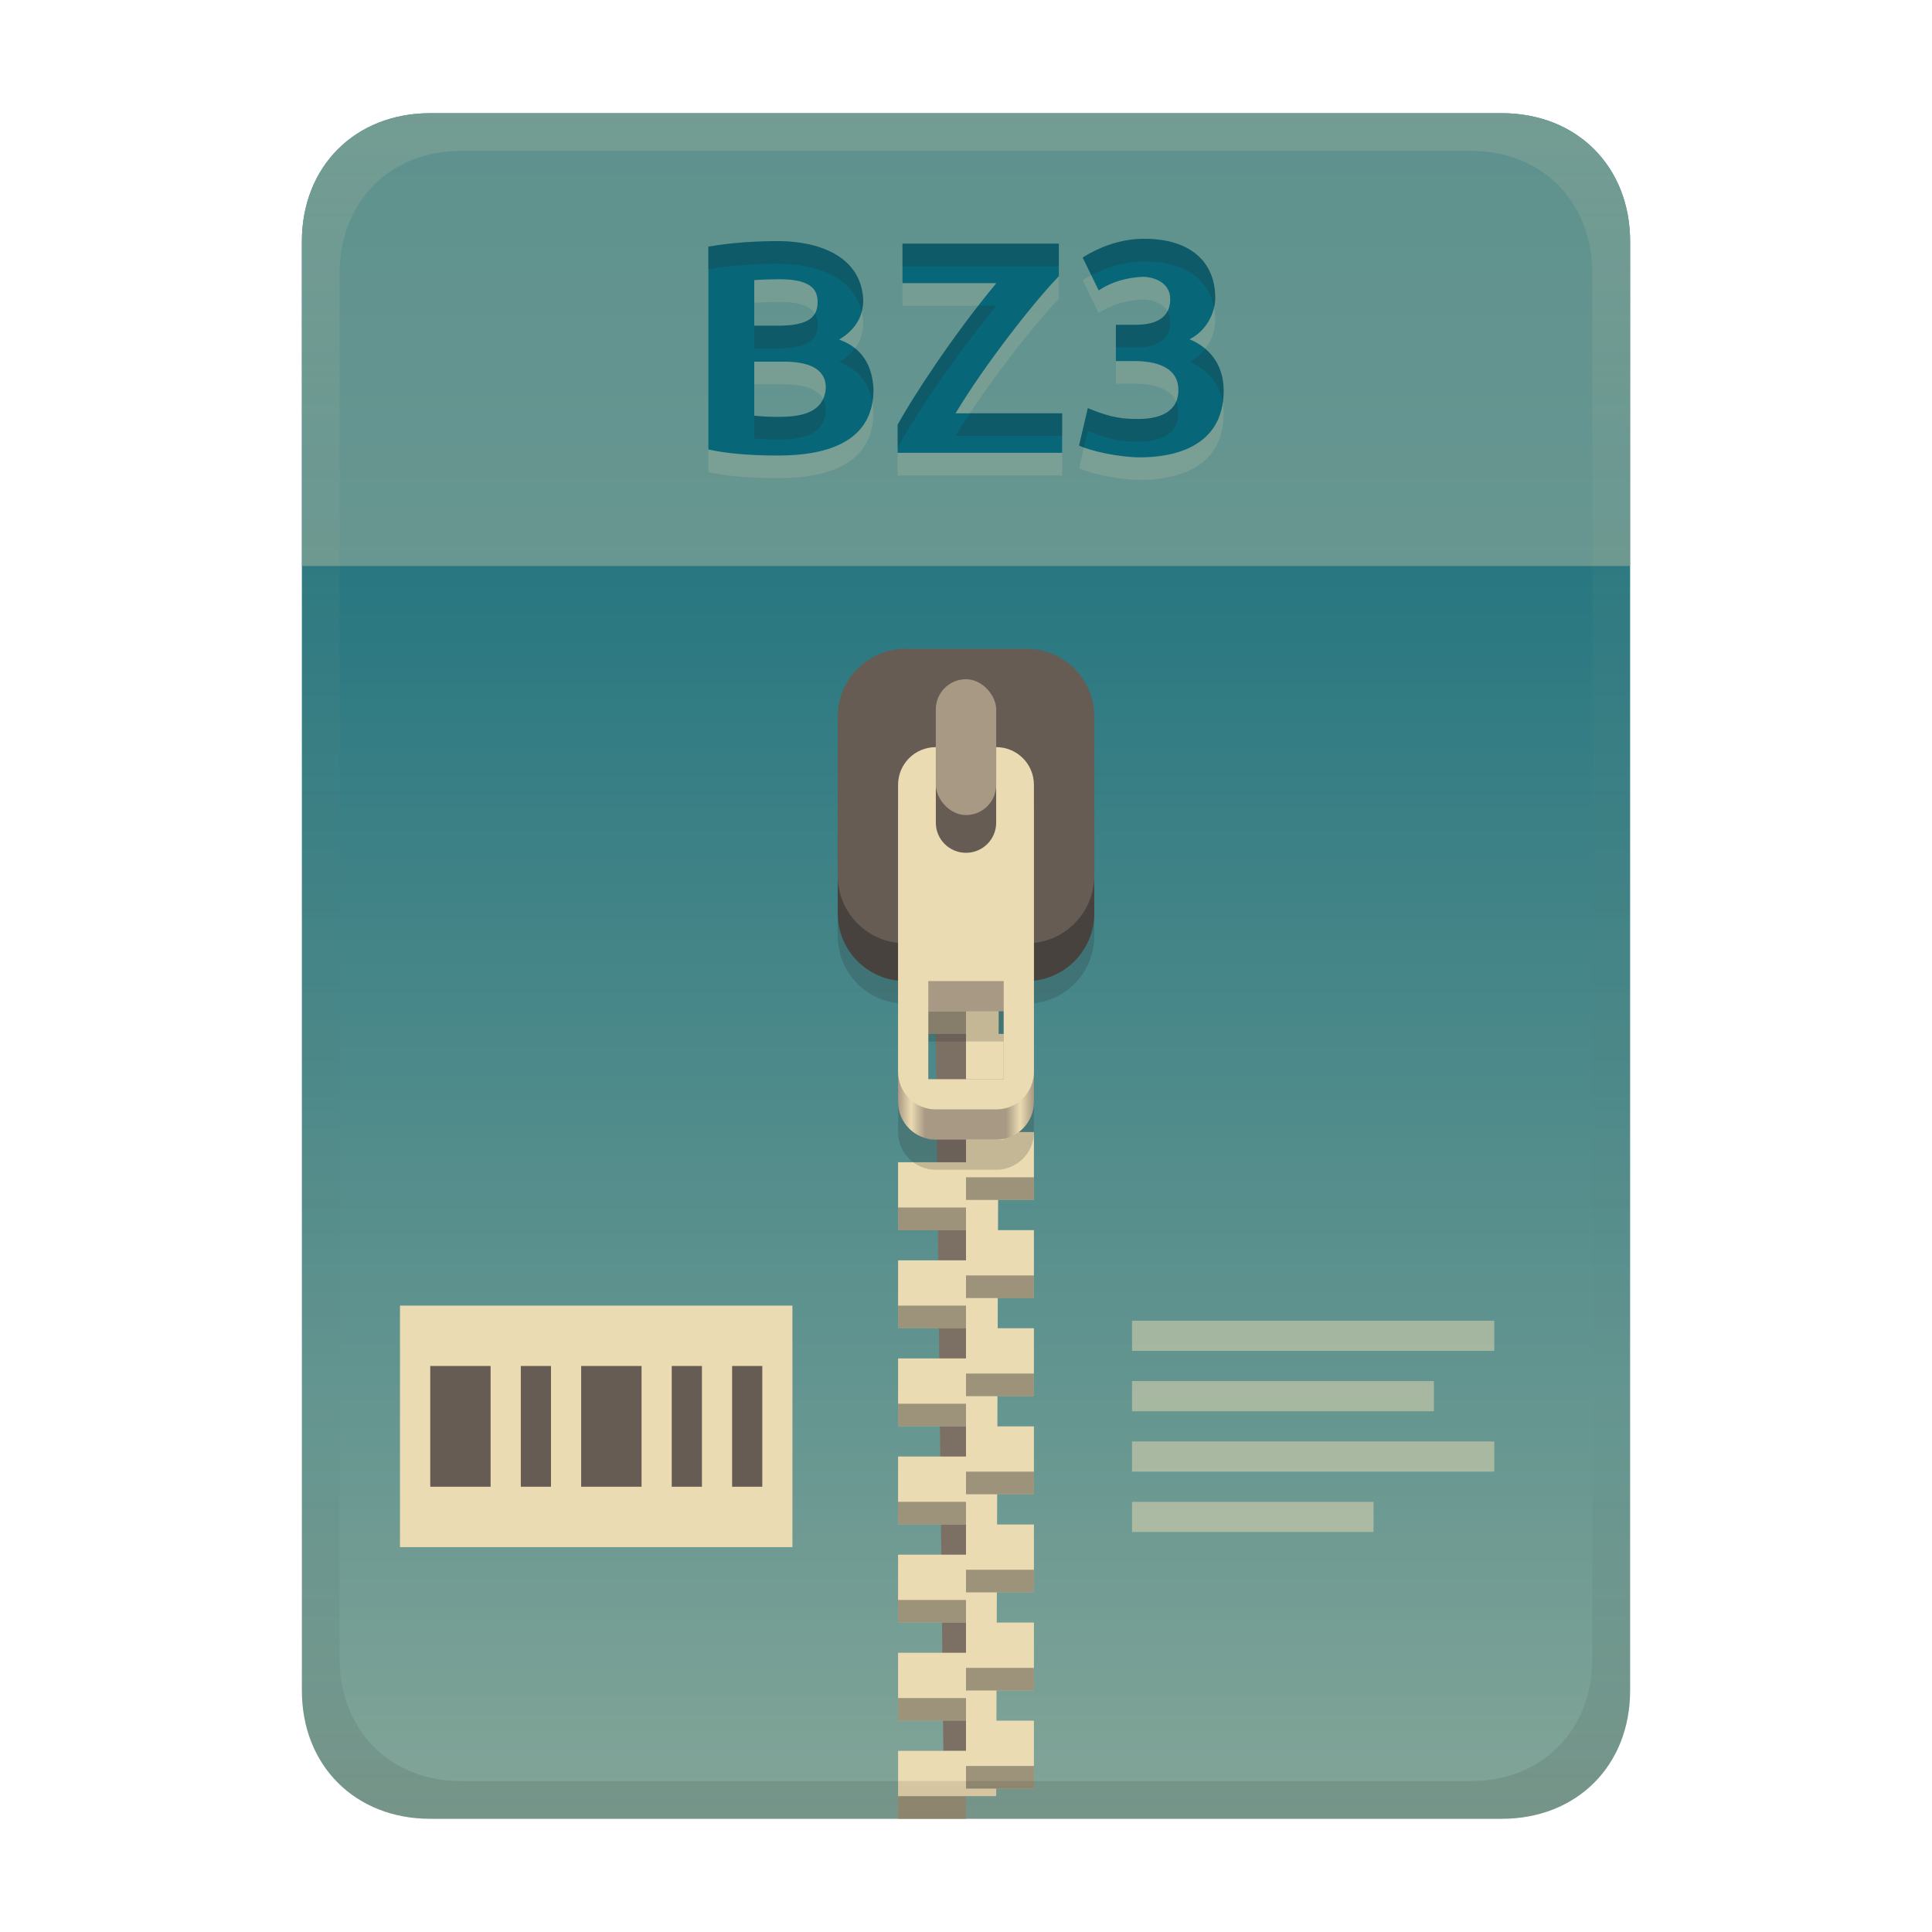 <svg width="256" height="256" fill="none" version="1.1" viewBox="0 0 256 256" xmlns="http://www.w3.org/2000/svg">
  <path d="m57 15c-9.939 0-17 7.059-17 17v192c0 9.939 7.059 17 17 17h142c9.941 0 17-7.061 17-17v-192c0-9.941-7.061-17-17-17z" fill="url(#linearGradient26)" stroke-linecap="round" stroke-linejoin="round" stroke-miterlimit="0" style="paint-order:markers fill stroke"/>
  <path transform="translate(0,-2)" d="m53 175h52v32h-52z" fill="#ebdbb2"/>
  <path transform="translate(0,-2)" d="m57.01 183v16h7.998v-16zm12 0v16h3.999v-16zm7.998 0v16h8.001v-16zm12 0v16h4.003v-16zm8.001 0v16h3.999v-16z" fill="#665c54"/>
  <path transform="translate(0,-2)" d="m150 177v3.999h48v-3.999zm0 7.997v4.003h40v-4.003zm0 8.002v3.999h48v-3.999zm0 8.001v3.999h32v-3.999z" fill="#ebdbb2" opacity=".5"/>
  <defs>
    <linearGradient id="linearGradient26" x1="-160" x2="-160" y2="226" gradientTransform="translate(267,15)" gradientUnits="userSpaceOnUse">
      <stop stop-color="#076678" offset="0"/>
      <stop stop-color="#83a598" offset="1"/>
    </linearGradient>
    <linearGradient id="linearGradient30" x1="119" x2="137" y1="127" y2="127" gradientUnits="userSpaceOnUse">
      <stop stop-color="#a89984" offset="0"/>
      <stop stop-color="#ebdbb2" offset=".096"/>
      <stop stop-color="#a89984" offset=".199"/>
      <stop stop-color="#a89984" offset=".796"/>
      <stop stop-color="#ebdbb2" offset=".898"/>
      <stop stop-color="#a89984" offset="1"/>
    </linearGradient>
    <linearGradient id="linearGradient23" x1="128" x2="128" y1="15" y2="241" gradientTransform="translate(-1.1e-4)" gradientUnits="userSpaceOnUse">
      <stop stop-color="#ebdbb2" stop-opacity=".15" offset="0"/>
      <stop stop-color="#ebdbb2" stop-opacity=".05" offset=".2"/>
      <stop stop-opacity="0" offset=".75"/>
      <stop stop-opacity=".051" offset=".9"/>
      <stop stop-opacity=".102" offset="1"/>
    </linearGradient>
  </defs>
  <path d="m128 137h-4l1 95h3z" fill="#7c6f64"/>
  <path d="m128 124v4h-9v9h9v7h-9l2 4 7 2v4h-9v9h9v4h-9v9h9v4h-9v9h9v4h-9v9h9v4h-9v9h9v4h-9v9h9v4h-9v9h9v-3h4l4e-3 -1h4.996v-9h-4.969l0.014-4h4.955v-9h-4.926l0.012-4h4.914v-9h-4.885l0.014-4h4.871v-9h-4.844l0.014-4h4.83v-9h-4.801l0.012-4h4.789v-9h-4.76l0.014-4h4.746v-9h-4.719l0.014-4h4.705v-9h-4.676l0.012-4h4.664v-9h-4.635z" fill="#ebdbb2"/>
  <path d="m119 134v3h9v-3zm9 9v3h9v-3zm0 13v3h9v-3zm-9 4v3h9v-3zm9 9v3h9v-3zm-9 4v3h9v-3zm9 9v3h9v-3zm-9 4v3h9v-3zm9 9v3h9v-3zm-9 4v3h9v-3zm9 9v3h9v-3zm-9 4v3h9v-3zm9 9v3h9v-3zm-9 4v3h9v-3zm9 9v3h9v-3zm-9 4v3h9v-3z" fill="#282828" opacity=".4" style="paint-order:markers fill stroke"/>
  <path d="m120 90.97h16c4.986 0 9 4.014 9 9v21.03c0 4.986-4.014 9-9 9h-16c-4.986 0-9-4.014-9-9v-21.03c0-4.986 4.014-9 9-9z" fill="#504945" style="paint-order:markers fill stroke"/>
  <path d="m120 93.971c-4.986 0-9 4.014-9 9v21.029c0 4.647 3.489 8.446 8 8.941v17.059c0 2.77 2.23 5 5 5h8c2.77 0 5-2.23 5-5v-17.059c4.511-0.495 8-4.294 8-8.941v-21.029c0-4.986-4.014-9-9-9zm3 44.029h10v13h-10z" fill="#282828" opacity=".2" style="paint-order:markers fill stroke"/>
  <path d="m120 85.97h16c4.986 0 9 4.014 9 9v21.03c0 4.986-4.014 9-9 9h-16c-4.986 0-9-4.014-9-9v-21.03c0-4.986 4.014-9 9-9z" fill="#665c54" style="paint-order:markers fill stroke"/>
  <rect x="124" y="90" width="8" height="18" ry="4" fill="#a89984" style="paint-order:markers fill stroke"/>
  <path d="m124 103c-2.77 0-5 2.23-5 5v38c0 2.77 2.23 5 5 5h8c2.77 0 5-2.23 5-5v-38c0-2.77-2.23-5-5-5v10c0 2.216-1.784 4-4 4s-4-1.784-4-4zm-1 31h10v12h-10z" fill="url(#linearGradient30)" style="paint-order:markers fill stroke"/>
  <path d="m124 99c-2.77 0-5 2.23-5 5v38c0 2.77 2.23 5 5 5h8c2.77 0 5-2.23 5-5v-38c0-2.77-2.23-5-5-5v10c0 2.216-1.784 4-4 4s-4-1.784-4-4zm-1 31h10v13h-10z" fill="#ebdbb2" style="paint-order:markers fill stroke"/>
  <path d="m57 15c-9.939 0-17 7.059-17 17v43h176v-43c0-9.941-7.061-17-17-17z" fill="#83a598" opacity=".7" stroke-linecap="round" stroke-linejoin="round" stroke-miterlimit="0" style="paint-order:markers fill stroke"/>
  <path d="m151.58 34.639c-3.465 0-6.367 1.385-8.119 2.481l2.119 4.359c1.772-1.173 3.742-1.703 5.842-1.801 1.325 0 3.639 0.661 3.639 2.961 0 2.762-2.37 3.4-4.561 3.4h-2.639v4.799h2.32c1.733 0 5.959 0.213 5.959 3.84 0 3.202-2.961 3.84-5.32 3.84-1.816 0-3.484-0.088-6.68-1.439l-1.16 4.961c1.591 0.734 5.291 1.559 8.08 1.559 3.937 0 11.08-1.071 11.08-8.84 0-3.607-2.058-5.796-4.519-6.799 2.336-1.198 3.4-3.581 3.4-5.519 0-4.339-2.835-7.801-9.441-7.801zm-48.252 0.309c-3.169-5e-3 -6.341 0.199-9.467 0.732v26.879c2.421 0.516 5.266 0.801 9.24 0.801 6.739 0 12.639-1.945 12.639-8.76-0.142-3.121-1.484-5.528-4.559-6.6 2.133-1.28 3.199-3.027 3.199-5.24-0.251-5.818-5.877-7.75-11.053-7.812zm16.252 0.332v5.24h12.441c-5.894 7.103-11.132 15.211-13.08 18.76v3.721h21.799v-5.24h-14.119c3.932-6.554 10.44-14.82 13.68-18.16v-4.32zm-16.279 4.721c4.47 0 5.039 1.614 5.039 3.039 0 2.406-1.895 3.121-5.359 3.121h-3.039v-6.041c1.118-0.087 2.238-0.109 3.359-0.119zm-3.359 10.92h3.92c5.497 0 5.559 2.618 5.559 3.559-0.28 3.299-3.408 3.756-6.238 3.762-1.169 0-2.259-0.045-3.24-0.16z" fill="#ebdbb2" opacity=".15"/>
  <path d="m151.58 31.639c-3.465 0-6.367 1.385-8.119 2.481l2.119 4.359c1.772-1.173 3.742-1.703 5.842-1.801 1.325 0 3.639 0.661 3.639 2.961 0 2.762-2.37 3.4-4.561 3.4h-2.639v4.799h2.32c1.733 0 5.959 0.213 5.959 3.84 0 3.202-2.961 3.84-5.32 3.84-1.816 0-3.484-0.088-6.68-1.439l-1.16 4.961c1.591 0.734 5.291 1.559 8.08 1.559 3.937 0 11.08-1.071 11.08-8.84 0-3.607-2.058-5.796-4.519-6.799 2.336-1.198 3.4-3.581 3.4-5.519 0-4.339-2.835-7.801-9.441-7.801zm-48.252 0.309c-3.169-5e-3 -6.341 0.199-9.467 0.732v26.879c2.421 0.516 5.266 0.801 9.24 0.801 6.739 0 12.639-1.945 12.639-8.76-0.142-3.121-1.484-5.528-4.559-6.6 2.133-1.28 3.199-3.027 3.199-5.24-0.251-5.818-5.877-7.75-11.053-7.812zm16.252 0.332v5.24h12.441c-5.894 7.103-11.132 15.211-13.08 18.76v3.721h21.799v-5.24h-14.119c3.932-6.554 10.44-14.82 13.68-18.16v-4.32zm-16.279 4.721c4.47 0 5.039 1.614 5.039 3.039 0 2.406-1.895 3.121-5.359 3.121h-3.039v-6.041c1.118-0.087 2.238-0.109 3.359-0.119zm-3.359 10.92h3.92c5.497 0 5.559 2.618 5.559 3.559-0.28 3.299-3.408 3.756-6.238 3.762-1.169 0-2.259-0.045-3.24-0.16z" fill="#076678"/>
  <path d="m151.58 31.639c-3.465 0-6.367 1.385-8.119 2.481l1.143 2.35c1.755-0.925 4.176-1.83 6.977-1.83 5.716 0 8.605 2.592 9.281 6.102 0.101-0.443 0.162-0.883 0.162-1.301 0-4.339-2.837-7.801-9.443-7.801zm-48.25 0.309c-3.169-5e-3 -6.343 0.199-9.469 0.732v3c3.126-0.533 6.3-0.737 9.469-0.732 4.722 0.057 9.803 1.681 10.852 6.381 0.133-0.494 0.199-1.016 0.199-1.568-0.251-5.818-5.875-7.75-11.051-7.812zm16.25 0.332v3h20.721v-3zm10.039 8.24c-4.876 6.265-8.998 12.703-10.676 15.76v3c1.948-3.549 7.186-11.657 13.08-18.76zm25.082 0.725c-0.743 1.417-2.523 1.795-4.201 1.795h-2.639v3h2.639c2.19 1e-6 4.561-0.638 4.561-3.4 0-0.556-0.135-1.016-0.359-1.395zm-46.717 0.307c-0.699 1.208-2.413 1.609-5.004 1.609h-3.039v3h3.039c3.465 0 5.361-0.715 5.361-3.121 0-0.499-0.075-1.02-0.357-1.488zm5.305 4.592c-0.519 0.699-1.214 1.322-2.107 1.857 2.624 0.915 3.979 2.808 4.41 5.281 0.089-0.528 0.15-1.079 0.15-1.682-0.104-2.284-0.855-4.181-2.453-5.457zm46.41 0.082c-0.527 0.685-1.212 1.291-2.076 1.734 2.123 0.865 3.944 2.615 4.404 5.394 0.072-0.499 0.115-1.027 0.115-1.596 0-2.51-1.008-4.318-2.443-5.533zm-50.633 6.639c-0.939 2.044-3.513 2.372-5.885 2.377-1.169 0-2.259-0.045-3.24-0.16v3c0.981 0.115 2.071 0.16 3.24 0.16 2.831-6e-3 5.958-0.462 6.238-3.762 0-0.368-0.014-0.991-0.354-1.615zm46.783 0.363c-0.803 1.87-3.115 2.291-5.029 2.291-1.816 0-3.482-0.088-6.678-1.44l-1.162 4.961c0.185 0.085 0.406 0.172 0.643 0.258l0.52-2.219c3.196 1.352 4.861 1.44 6.678 1.44 2.359 0 5.322-0.638 5.322-3.84 0-0.565-0.113-1.04-0.293-1.451zm-27.324 1.533c-0.675 1.022-1.321 2.032-1.902 3h14.119v-3z" fill="#282828" opacity=".2"/>
  <path d="m57 15c-9.939 0-17 7.059-17 17v192c0 9.939 7.059 17 17 17h142c9.941 0 17-7.061 17-17v-192c0-9.941-7.061-17-17-17zm4.033 5h133.93c9.375 0 16.033 6.747 16.033 16.248v183.5c0 9.499-6.657 16.248-16.033 16.248h-133.93c-9.376 0-16.033-6.749-16.033-16.248v-183.5c0-9.501 6.659-16.248 16.033-16.248z" fill="url(#linearGradient23)" style="paint-order:markers fill stroke"/>
</svg>
